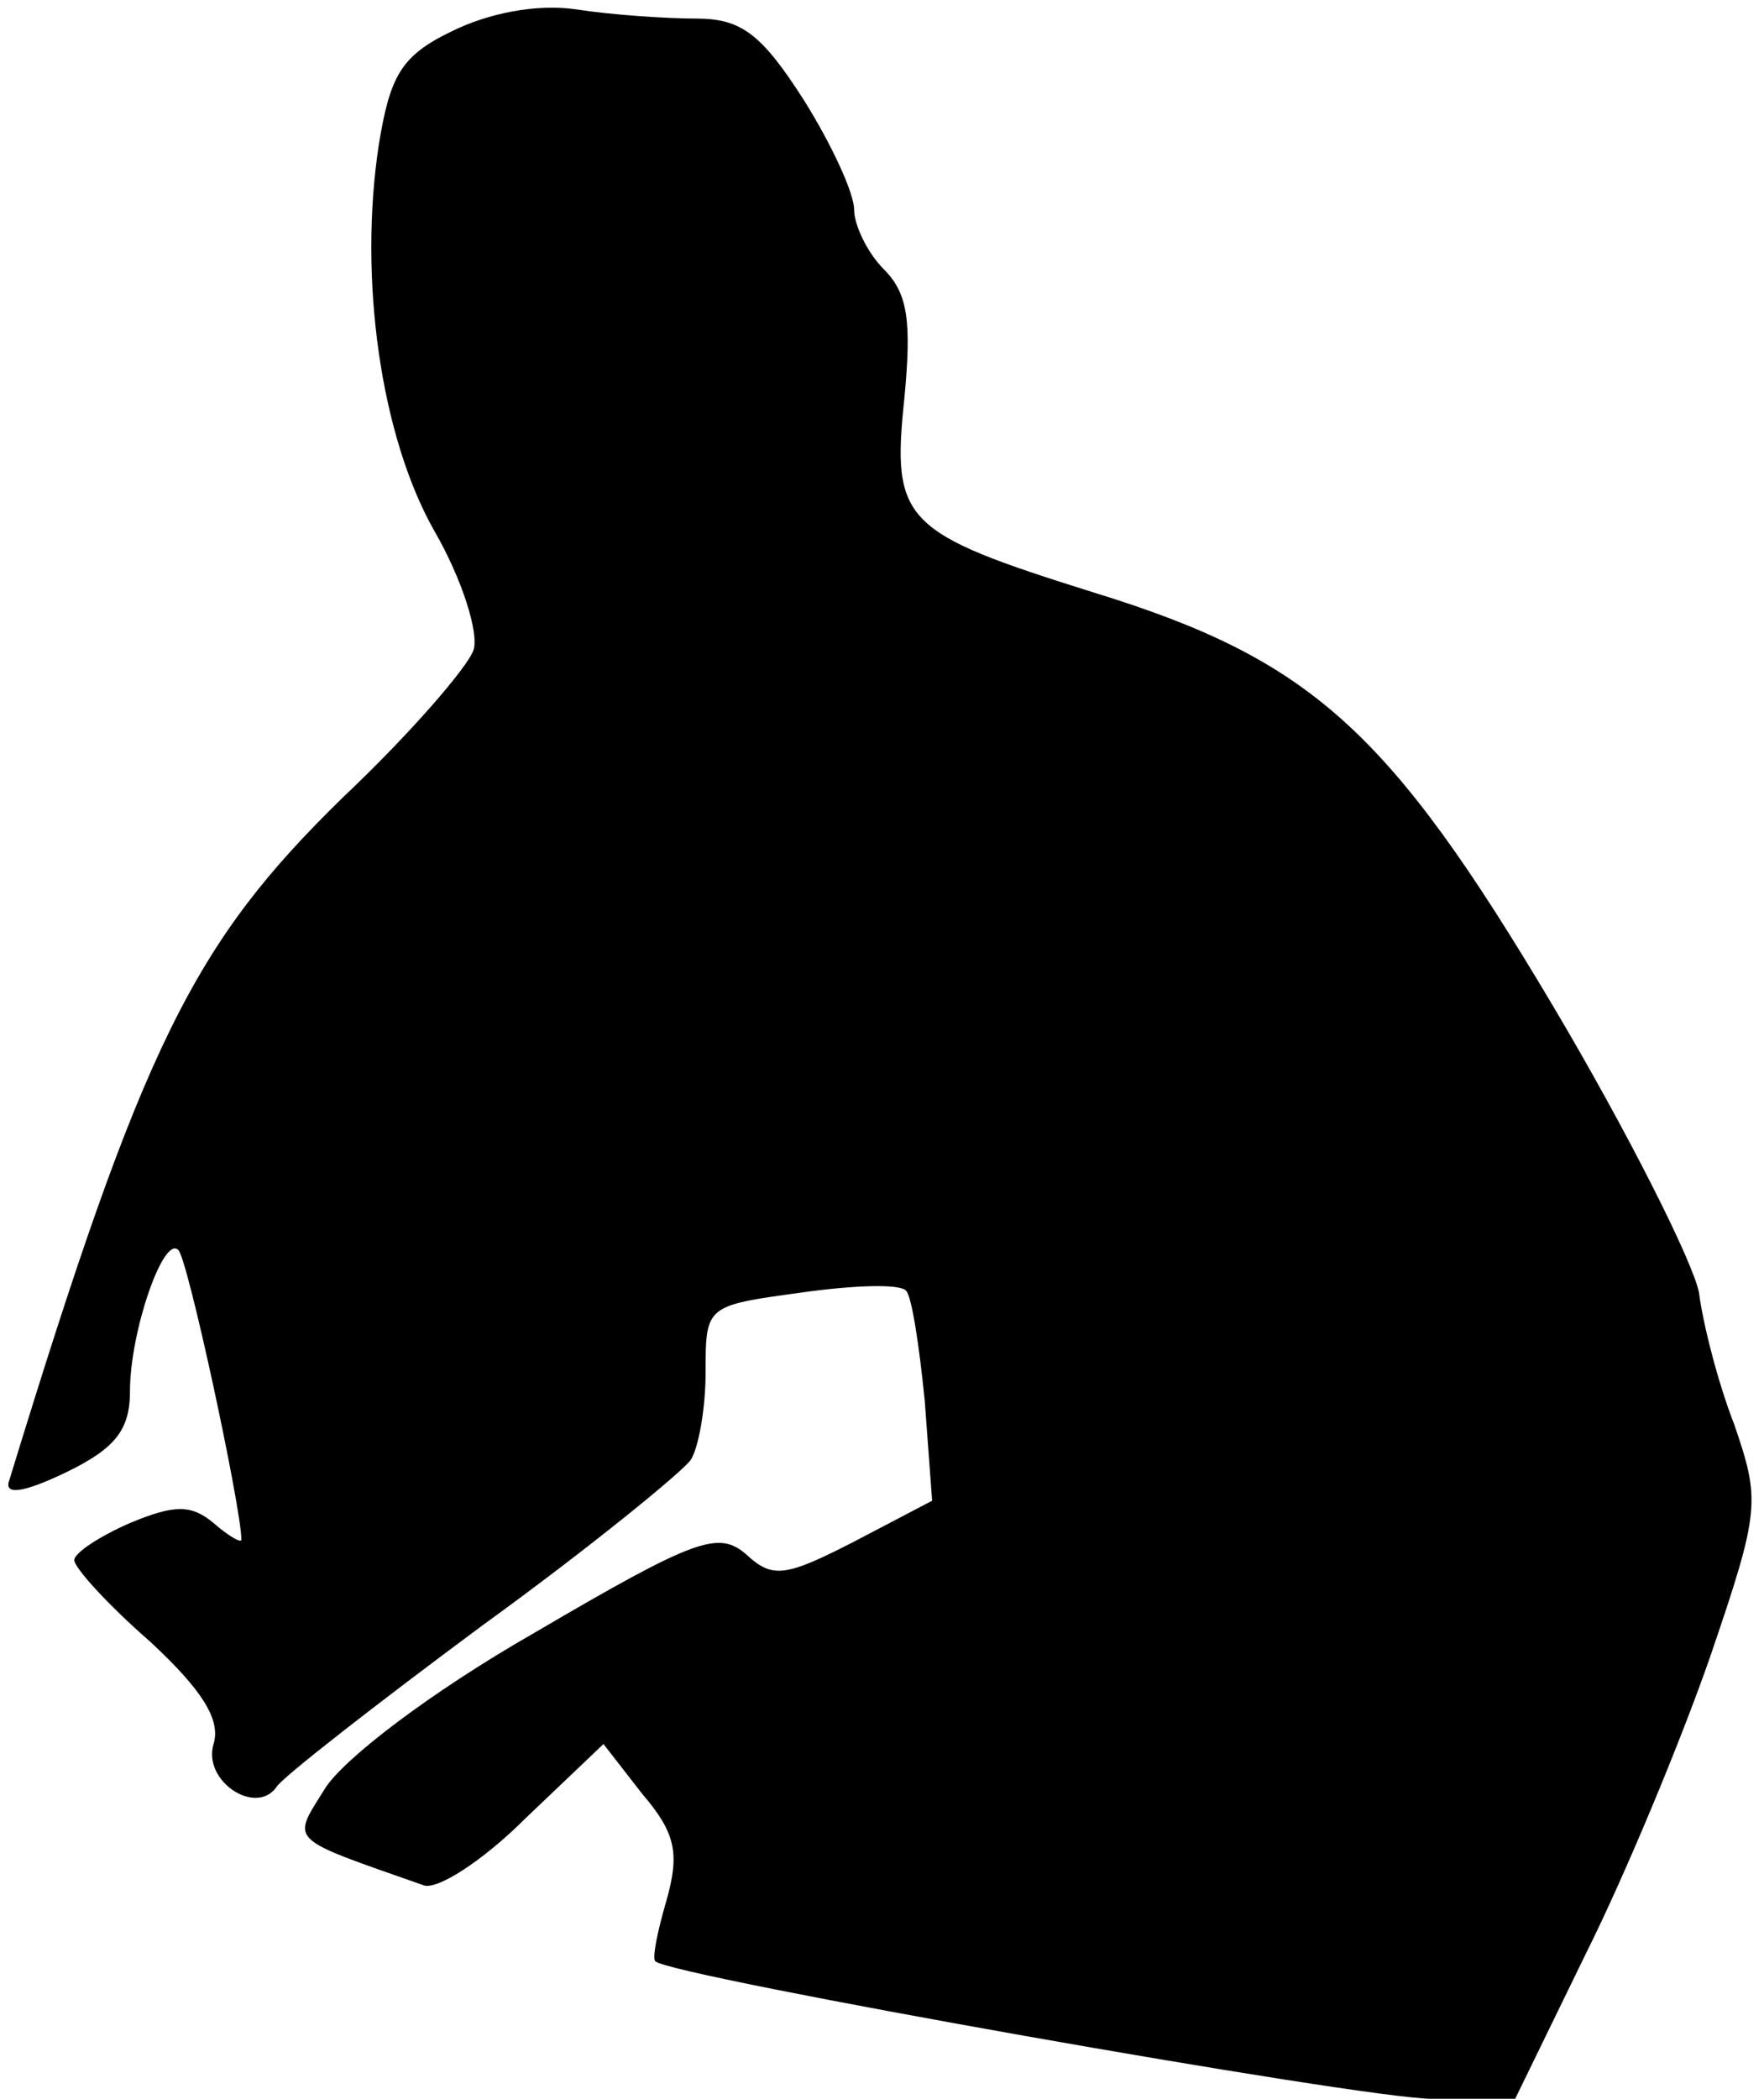 <?xml version="1.0" standalone="no"?>
<!DOCTYPE svg PUBLIC "-//W3C//DTD SVG 20010904//EN"
 "http://www.w3.org/TR/2001/REC-SVG-20010904/DTD/svg10.dtd">
<svg version="1.0" xmlns="http://www.w3.org/2000/svg"
 width="95pt" height="113pt" viewBox="0 0 95 113"
 preserveAspectRatio="xMidYMid meet">
<g transform="translate(0,113) scale(0.1,-0.1)"
fill="#000000" stroke="none">
<path fill="#000000" stroke="none" d="M243 1113 c-27 -13 -33 -24 -39 -61
-11 -72 1 -157 30 -208 15 -26 24 -55 21 -64 -3 -9 -34 -45 -70 -79 -81 -79
-108 -133 -180 -368 -3 -8 7 -7 30 4 27 13 35 23 35 44 0 32 18 84 26 76 5 -4
34 -139 34 -156 0 -2 -7 2 -15 9 -12 10 -21 10 -45 0 -16 -7 -30 -16 -30 -20
0 -4 18 -24 41 -44 28 -26 38 -42 34 -55 -6 -20 23 -39 34 -23 3 5 53 44 111
87 58 42 108 83 112 89 4 6 8 27 8 47 0 36 0 36 51 43 28 4 54 5 57 1 3 -3 7
-29 10 -59 l4 -54 -42 -22 c-37 -19 -44 -20 -58 -7 -15 13 -27 9 -114 -42 -56
-32 -103 -68 -113 -84 -18 -29 -21 -26 53 -52 7 -3 32 13 55 36 l42 40 21 -27
c18 -21 20 -32 13 -57 -5 -17 -8 -32 -6 -33 8 -8 381 -74 418 -74 l45 0 38 78
c21 42 51 114 67 160 27 79 27 84 13 125 -9 23 -17 55 -19 71 -3 16 -38 86
-79 155 -88 148 -130 186 -247 222 -102 32 -109 38 -102 104 4 42 2 57 -11 70
-9 9 -16 24 -16 32 0 9 -12 35 -27 59 -23 36 -34 44 -58 44 -16 0 -46 2 -65 5
-21 3 -47 -2 -67 -12z"/>
</g>
</svg>
